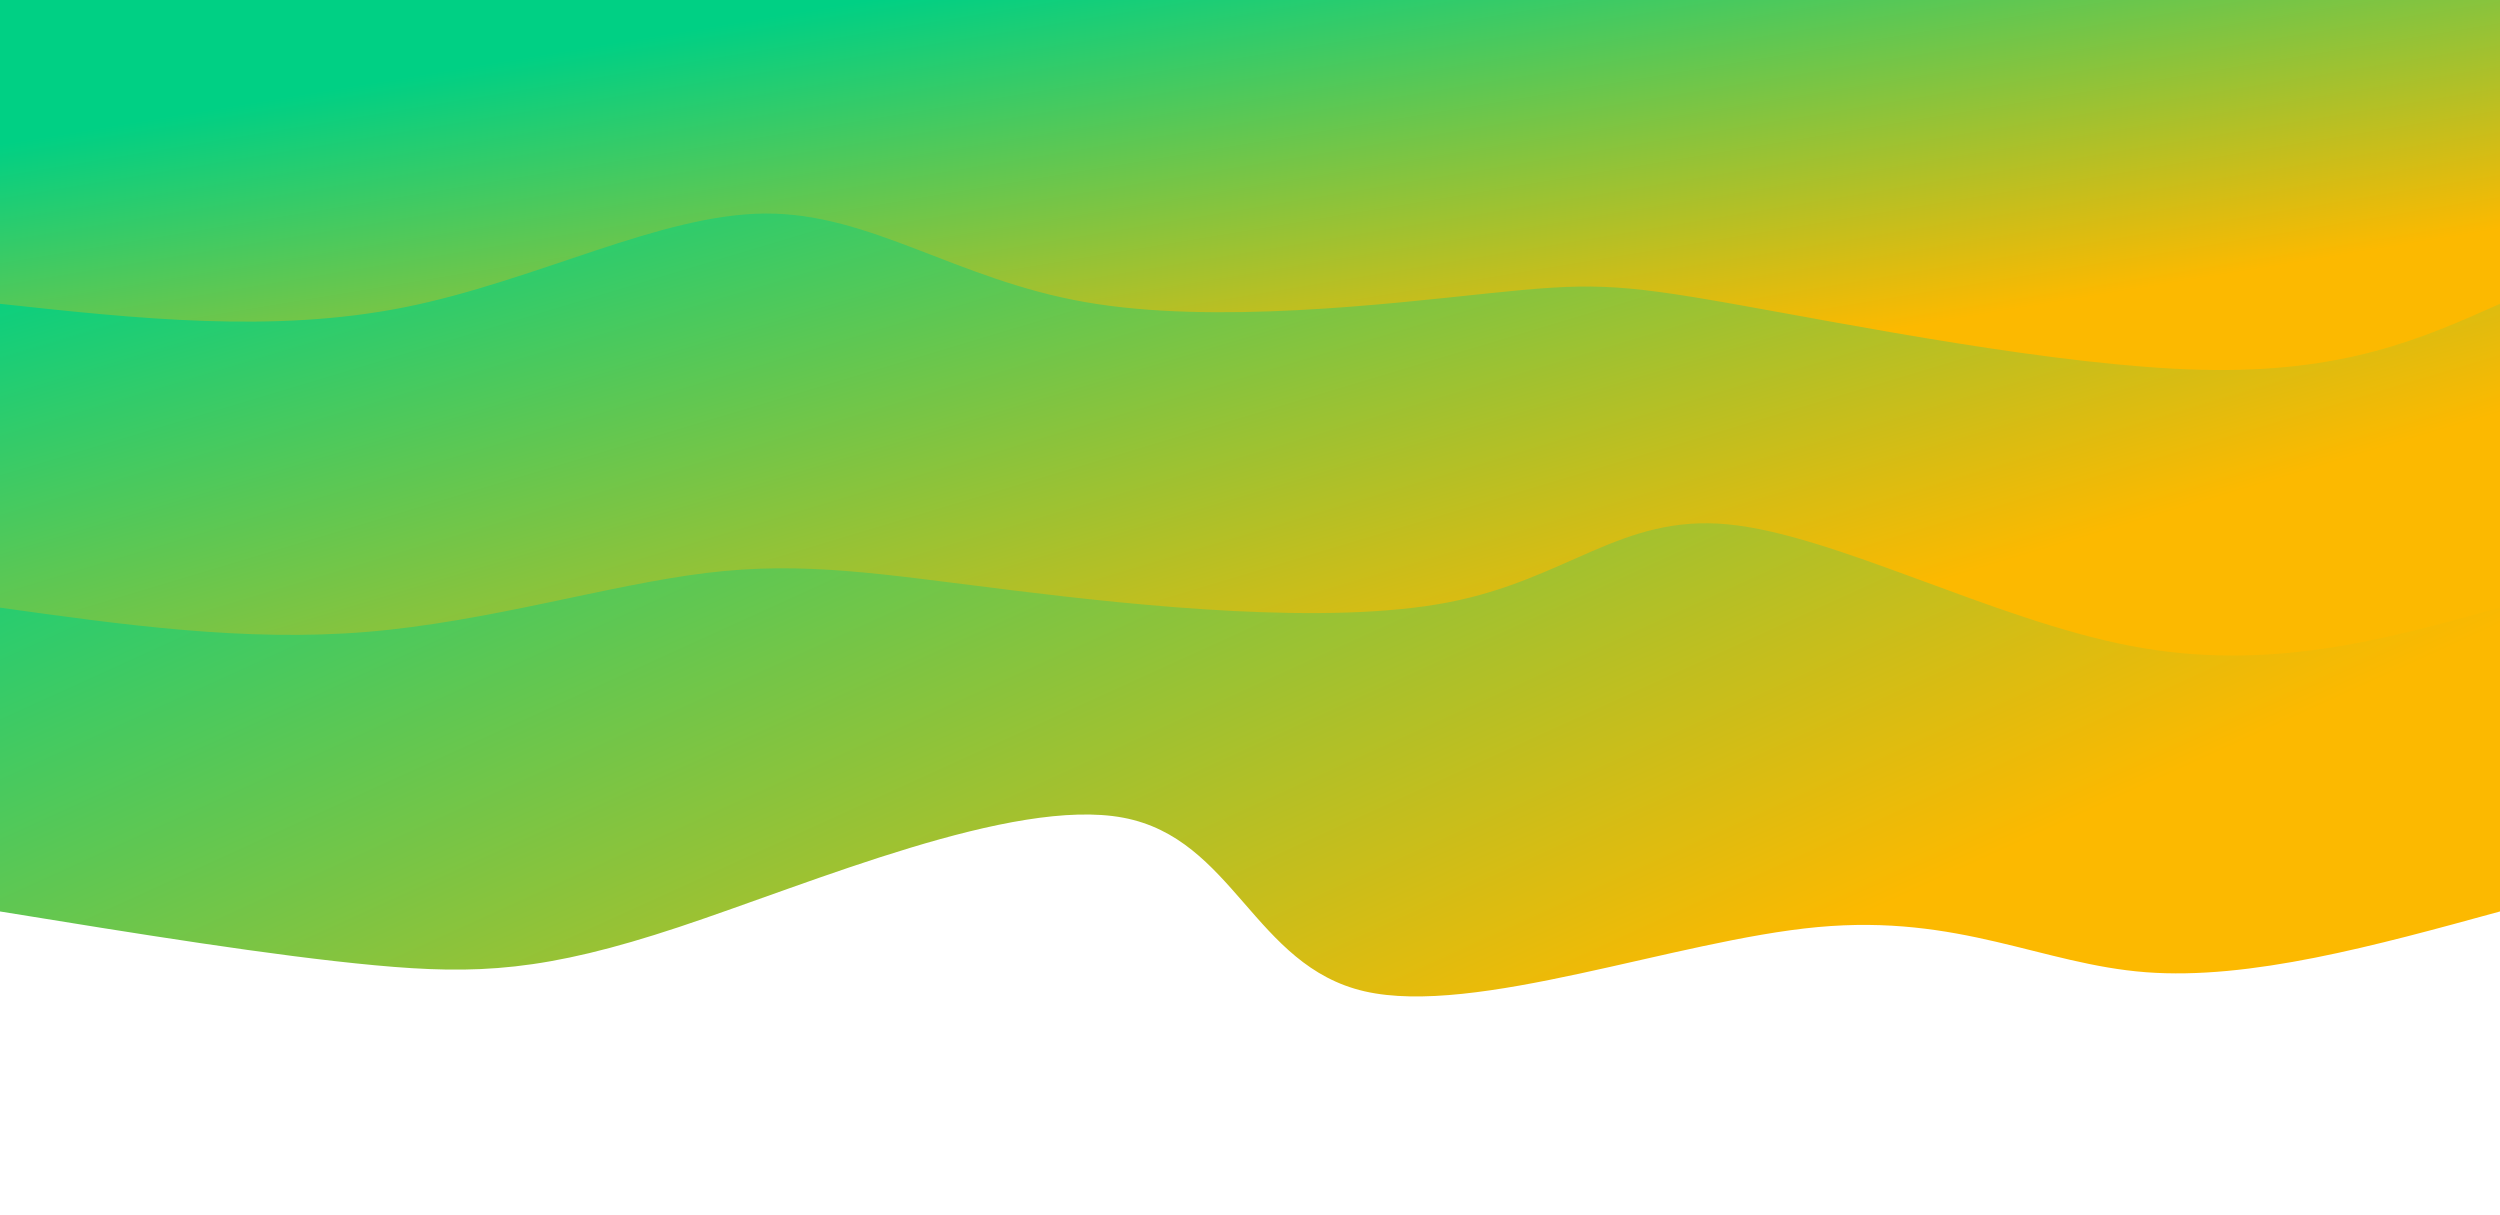 <svg width="100%" height="100%" id="svg" viewBox="0 0 1440 700" xmlns="http://www.w3.org/2000/svg" class="transition duration-300 ease-in-out delay-150"><defs><linearGradient id="gradient" x1="13%" y1="17%" x2="87%" y2="83%"><stop offset="5%" stop-color="#fcb90066"></stop><stop offset="95%" stop-color="#00d08466"></stop></linearGradient></defs><path d="M 0,700 C 0,700 0,175 0,175 C 72.088,155.206 144.176,135.412 204,140 C 263.824,144.588 311.384,173.557 393,166 C 474.616,158.443 590.286,114.359 654,129 C 717.714,143.641 729.47,217.007 793,229 C 856.53,240.993 971.835,191.614 1049,166 C 1126.165,140.386 1165.19,138.539 1224,144 C 1282.81,149.461 1361.405,162.231 1440,175 C 1440,175 1440,700 1440,700 Z" stroke="none" stroke-width="0" fill="url(#gradient)" class="transition-all duration-300 ease-in-out delay-150 path-0" transform="rotate(-180 720 350)"></path><defs><linearGradient id="gradient" x1="13%" y1="17%" x2="87%" y2="83%"><stop offset="5%" stop-color="#fcb90088"></stop><stop offset="95%" stop-color="#00d08488"></stop></linearGradient></defs><path d="M 0,700 C 0,700 0,350 0,350 C 66.89,331.395 133.781,312.789 213,328 C 292.219,343.211 383.767,392.237 445,398 C 506.233,403.763 537.151,366.262 606,353 C 674.849,339.738 781.63,350.713 857,360 C 932.37,369.287 976.33,376.885 1033,370 C 1089.67,363.115 1159.048,341.747 1229,336 C 1298.952,330.253 1369.476,340.126 1440,350 C 1440,350 1440,700 1440,700 Z" stroke="none" stroke-width="0" fill="url(#gradient)" class="transition-all duration-300 ease-in-out delay-150 path-1" transform="rotate(-180 720 350)"></path><defs><linearGradient id="gradient" x1="13%" y1="17%" x2="87%" y2="83%"><stop offset="5%" stop-color="#fcb900ff"></stop><stop offset="95%" stop-color="#00d084ff"></stop></linearGradient></defs><path d="M 0,700 C 0,700 0,525 0,525 C 44.819,505.001 89.638,485.001 172,487 C 254.362,488.999 374.267,512.995 442,525 C 509.733,537.005 525.293,537.018 583,531 C 640.707,524.982 740.561,512.933 815,526 C 889.439,539.067 938.464,577.249 999,577 C 1059.536,576.751 1131.582,538.072 1207,523 C 1282.418,507.928 1361.209,516.464 1440,525 C 1440,525 1440,700 1440,700 Z" stroke="none" stroke-width="0" fill="url(#gradient)" class="transition-all duration-300 ease-in-out delay-150 path-2" transform="rotate(-180 720 350)"></path></svg>